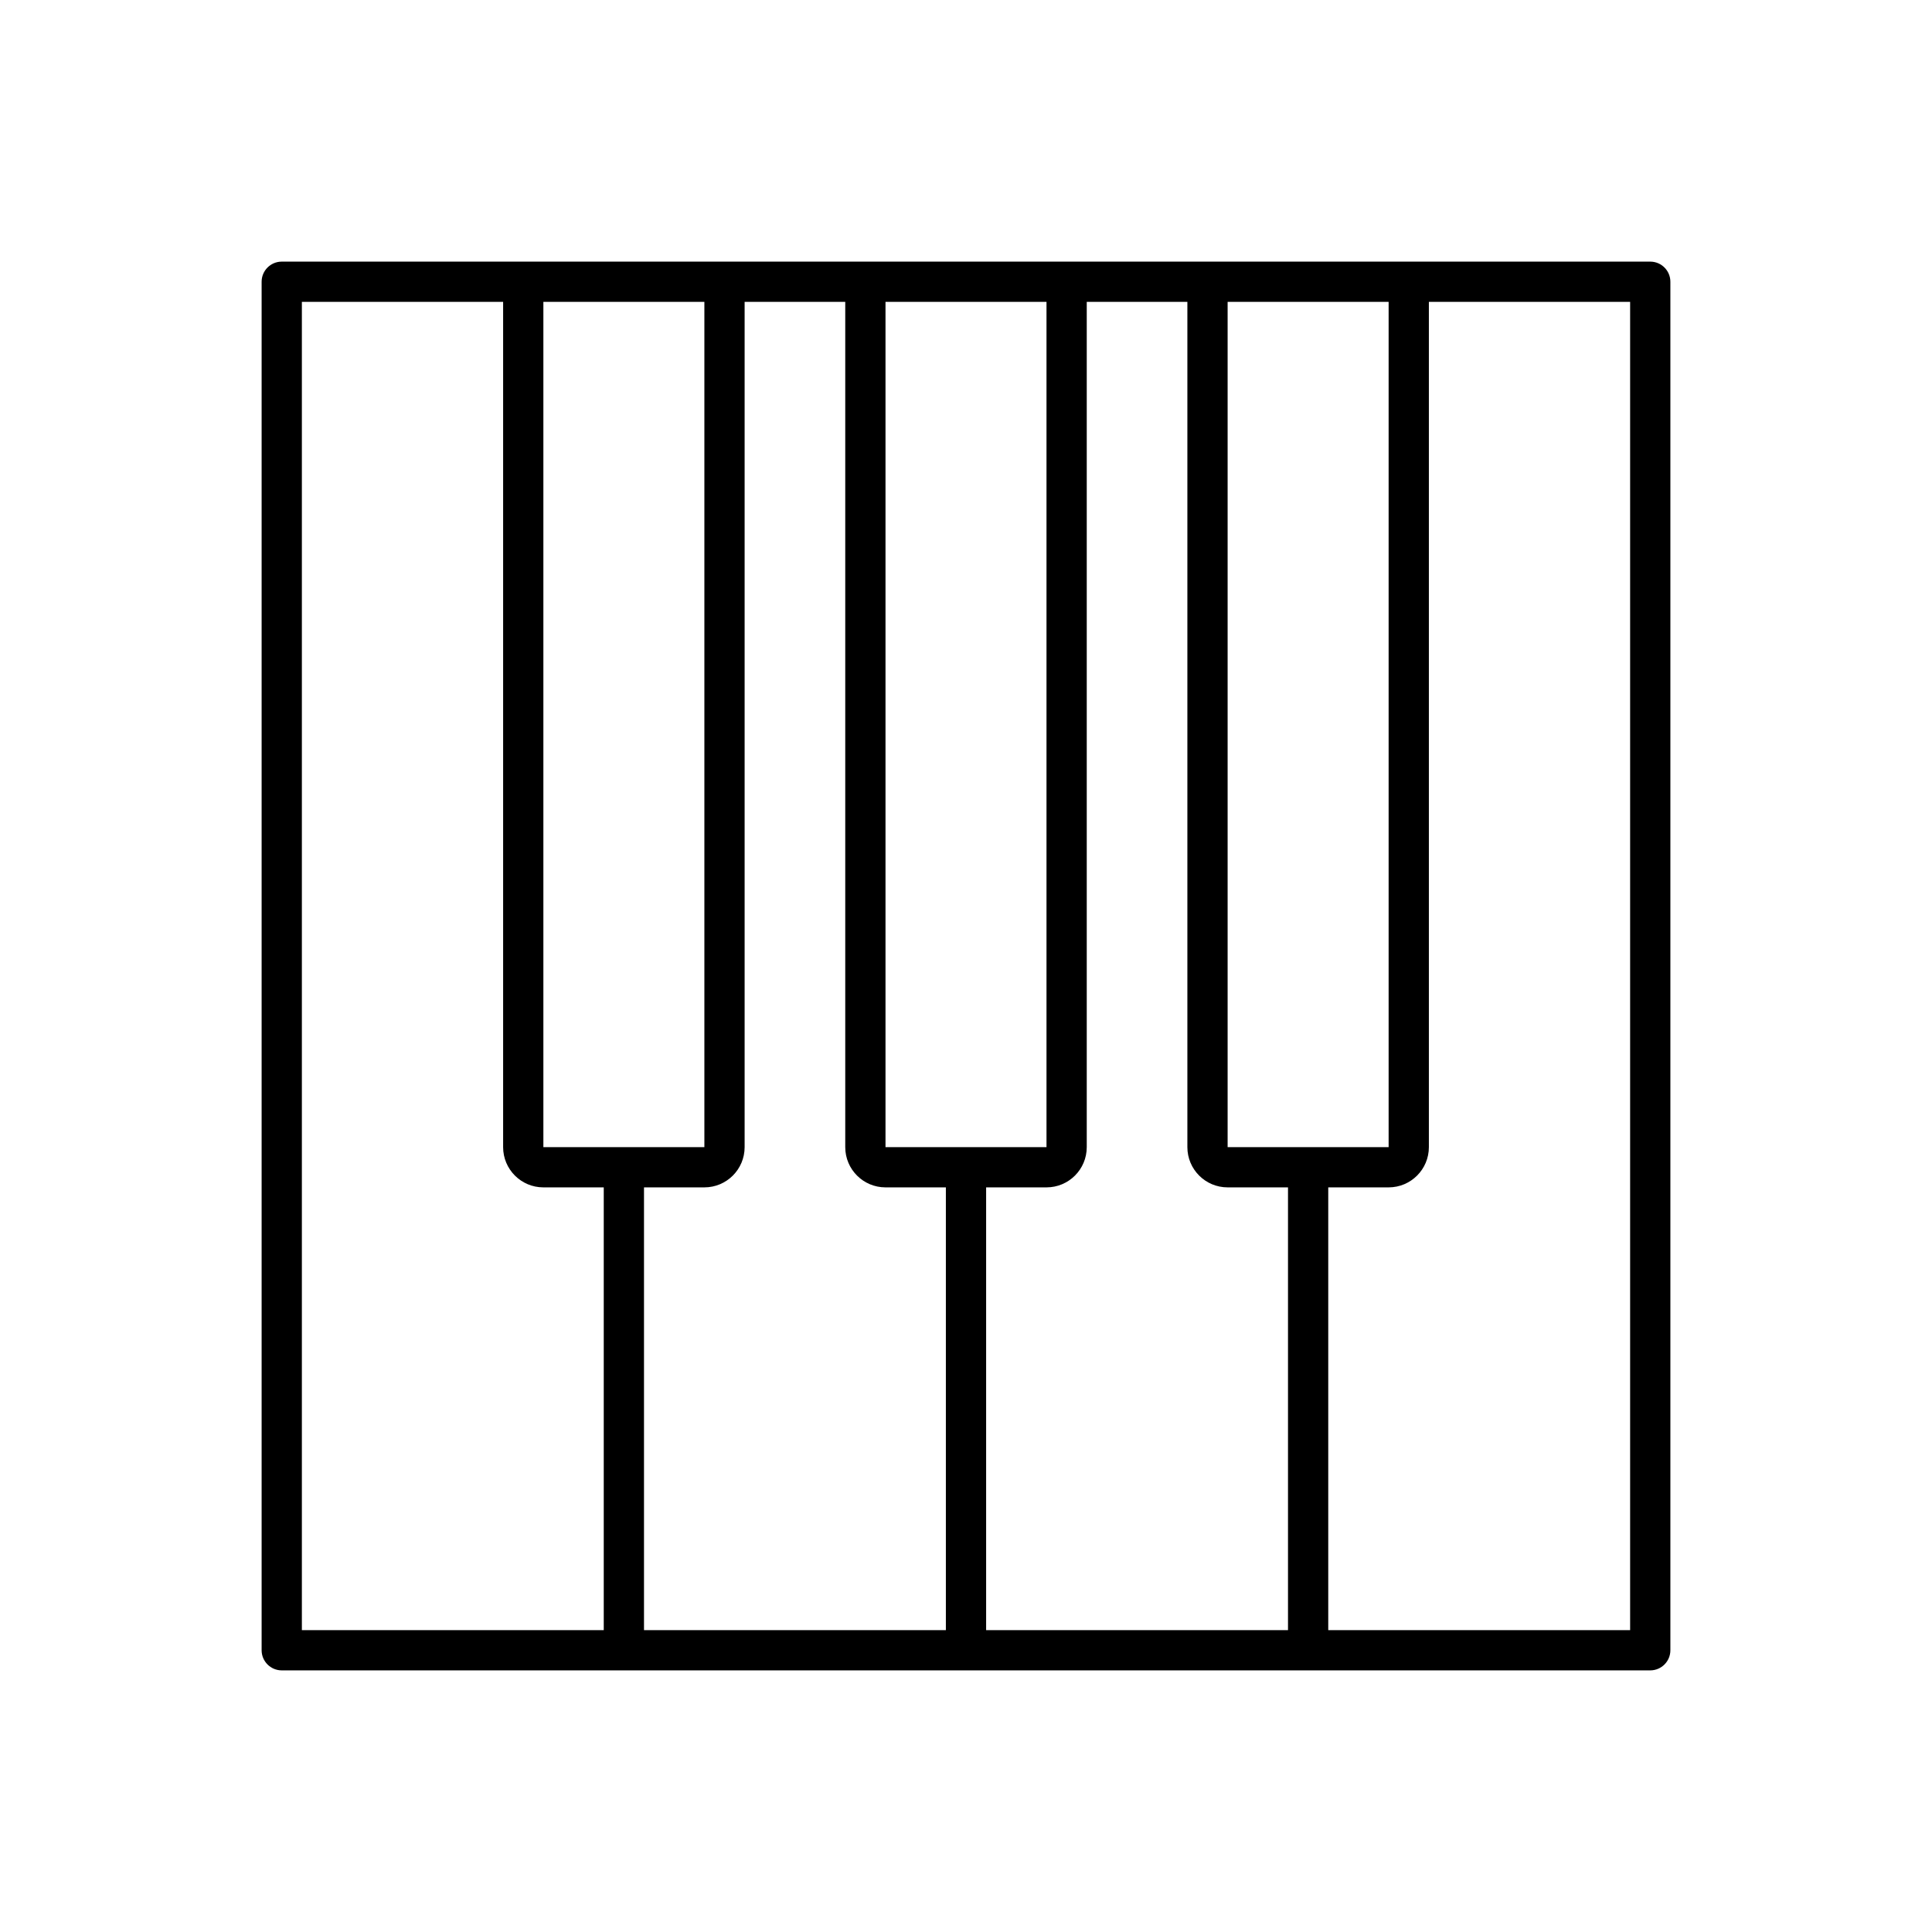 <svg viewBox="0 0 96 96" xmlns="http://www.w3.org/2000/svg" xmlns:xlink="http://www.w3.org/1999/xlink" id="Icons_PianoKeys_M" overflow="hidden"><g id="Icons"><path d="M71 13 14 13C13.448 13 13 13.448 13 14L13 82C13 82.552 13.448 83 14 83L82 83C82.552 83 83 82.552 83 82L83 14C83 13.448 82.552 13 82 13ZM61 15 69 15 69 57 61 57ZM44 15 52 15 52 57 44 57ZM27 15 35 15 35 57 27 57ZM30 81 15 81 15 15 25 15 25 57C25 58.105 25.895 59 27 59L30 59ZM47 81 32 81 32 59 35 59C36.105 59 37 58.105 37 57L37 15 42 15 42 57C42 58.105 42.895 59 44 59L47 59ZM64 81 49 81 49 59 52 59C53.105 59 54 58.105 54 57L54 15 59 15 59 57C59 58.105 59.895 59 61 59L64 59ZM81 81 66 81 66 59 69 59C70.105 59 71 58.105 71 57L71 15 81 15Z"/></g></svg>
